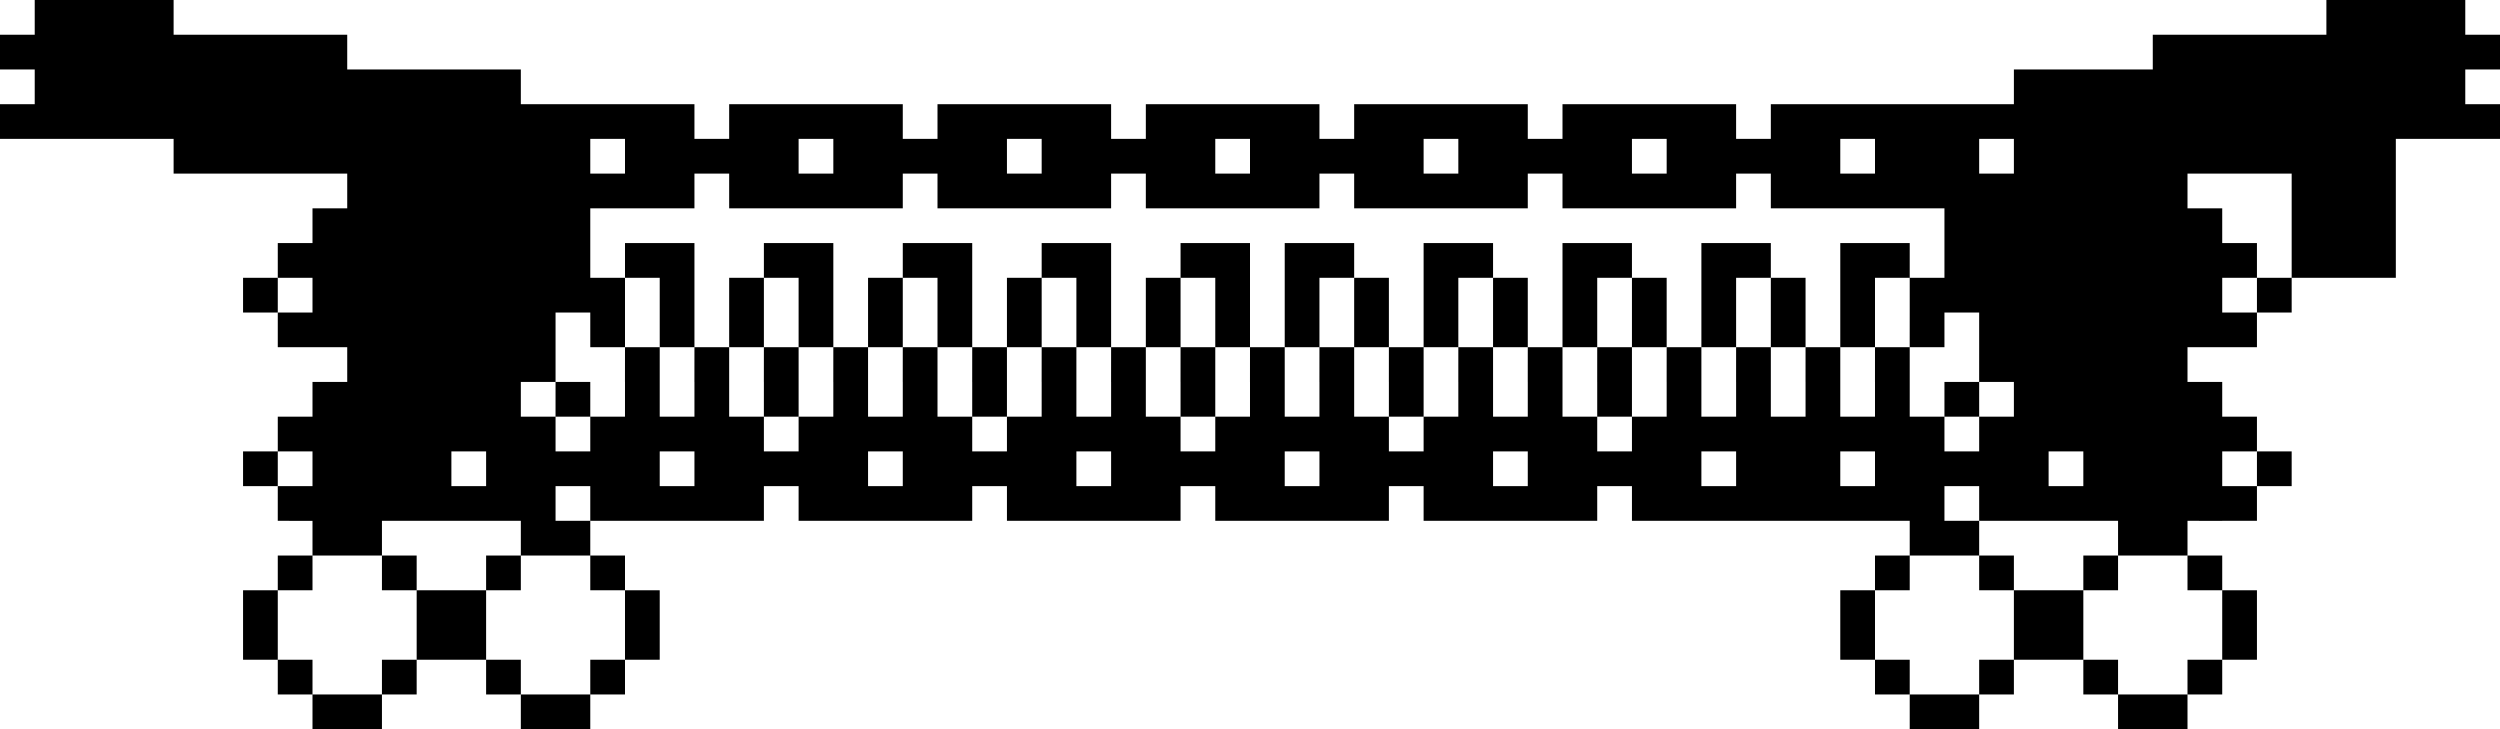 <svg xmlns="http://www.w3.org/2000/svg" width="72" height="21" viewBox="0 0 72 21">
  <path id="Union_32" data-name="Union 32" d="M64,21V20h1v1Zm-1,0V20h1v1Zm-5,0V20h1v1Zm-1,0V20h1v1ZM18,21V20h1v1Zm-1,0V20h1v1Zm-5,0V20h1v1Zm-1,0V20h1v1Zm54-1V19h1v1Zm-3,0V19h1v1Zm-3,0V19h1v1Zm-3,0V19h1v1ZM19,20V19h1v1Zm-3,0V19h1v1Zm-3,0V19h1v1Zm-3,0V19h1v1Zm56-1V17h1v2Zm-5,0V18h1v1Zm-1,0V17h2v1H61v1Zm-5,0V18h1v1ZM20,19V17h1v2Zm-5,0V18h1v1Zm-1,0V17h2v1H15v1ZM9,19V18h1v1Zm46-1V17h1v1ZM9,18V17h1v1Zm56-1V16H63V15h1v0H62V13h2v0H62v0H61v1H59V12h1V10H59V9H58V6h0V6H56V4h1V4h1V4h1V5h1V4h0V2h2V4h0V4h0V2h2V1h1V1h2V3h0V1h2V3h0V4h0V2h0V0h2V2h0V0h2V2h0V4H71V4h0V6h0V8H68V5H67V5H65V6h1V7h1V8h1V9H67V8H66v2H65v1h1v1h1v1h1v1H67V13H66v2H65v1h1v1Zm0-3v0Zm0-1v0Zm-3-1v0Zm3-3V9Zm0-1V8Zm4-1V6h0ZM69,5ZM65,4V3h0ZM64,4h0ZM65,2ZM62,17V16h1v1Zm-3,0V16H58V15h1v1h1v1Zm-3,0V16h1v1ZM19,17V16H17V15h2v1h1v1Zm-3,0V16h1v1Zm-3,0V16H11V15h0V13H10V12h1V11h1V10H11V8H10V7h1V6h1V2h1V2h2V4h0V2h2V4h0v8H16v1H15v1H13v2h1v1Zm0-4V12h2v0H13Zm0-8V4h0ZM13,3ZM10,17V16h1v1Zm47-1V15h1v1Zm9-1V14h1v1Zm-5,0H59V14h3v1Zm-4,0H54v0H52V13h1v0h1v0h1v1h1V13h3v1H58v1Zm-6,0H49V14h3v1Zm-4,0H46V13h3v1H48v1Zm-2,0H43V14h3v1Zm-4,0H40V13h3v1H42v1Zm-2,0H37V14h3v1Zm-4,0H34V13h3v1H36v1Zm-2,0H31V14h3v1Zm-4,0H28V13h3v1H30v1Zm-2,0H25V14h3v1Zm-4,0H22V13h3v1H24v1Zm-2,0H19V14h3v1Zm-4,0H16V13h3v1H18v1Zm-2,0H13V14h3v1Zm-5,0V14H9V13h1v1h1v1Zm40-1H49V12h3v1H51v1Zm-6,0H43V12h3v1H45v1Zm-6,0H37V12h3v1H39v1Zm-6,0H31V12h3v1H33v1Zm-6,0H25V12h3v1H27v1Zm-6,0H19V12h3v1H21v1Zm37-1H54V12h2V11h1v1h1v1Zm-4,0H52V12h0V11h1v1h1v1Zm-6,0H46V12h0V11h1v1h1v1Zm-6,0H40V12h0V11h1v1h1v1Zm-6,0H34V12h0V11h1v1h1v1Zm-6,0H28V12h0V11h1v1h1v1Zm-6,0H22V12h0V11h1v1h1v1Zm-6,0H16V12h2v1Zm41-1V11h1v1Zm-4,0V11h1v1Zm-4,0V11h1v1Zm-2,0V11h1v1Zm-4,0V11h1v1Zm-2,0V11h1v1Zm-4,0V11h1v1Zm-2,0V11h1v1Zm-4,0V11h1v1Zm-2,0V11h1v1Zm-4,0V11h1v1Zm-2,0V11h1v1Zm-4,0V11h1v1Zm-2,0V11h1v1Zm41-1V10h1v1Zm-3,0V10H55V9h1v1h1v1Zm-2,0V10H53V9h1v1h1v1Zm-2,0V10H51V9h1v1h1v1Zm-2,0V10H49V9h1v1h1v1Zm-2,0V10H47V9h1v1h1v1Zm-2,0V10H45V9h1v1h1v1Zm-2,0V10H43V9h1v1h1v1Zm-2,0V10H41V9h1v1h1v1Zm-2,0V10H39V9h1v1h1v1Zm-2,0V10H37V9h1v1h1v1Zm-2,0V10H35V9h1v1h1v1Zm-2,0V10H33V9h1v1h1v1Zm-2,0V10H31V9h1v1h1v1Zm-2,0V10H29V9h1v1h1v1Zm-2,0V10H27V9h1v1h1v1Zm-2,0V10H25V9h1v1h1v1Zm-2,0V10H23V9h1v1h1v1Zm-2,0V10H21V9h1v1h1v1Zm-2,0V10H19V9H18v2H17V6h0V5h3V6H19V8h1V9h0v1h1v1Zm46-1V9h1v1Zm-9,0V9h1v1ZM10,10V9H9V8h1V9h1v1ZM57,9V8H56V9H55V7h2V8h1V9ZM53,9V8H52V9H51V7h2V8h1V9ZM49,9V8H48V9H47V7h2V8h1V9ZM45,9V8H44V9H43V7h2V8h1V9ZM41,9V8H40V9H39V7h2V8h1V9ZM37,9V8H36V7h2V9ZM35,9V8h1V9ZM33,9V8H32V7h2V9ZM31,9V8h1V9ZM29,9V8H28V7h2V9ZM27,9V8h1V9ZM25,9V8H24V7h2V9ZM23,9V8h1V9ZM21,9V8H20V7h2V9ZM55,6H53V5h3V6ZM51,6H50V4h3V5H52V6ZM49,6H47V5h3V6ZM45,6H44V4h3V5H46V6ZM43,6H41V5h3V6ZM39,6H38V4h3V5H40V6ZM37,6H35V5h3V6ZM33,6H32V4h3V5H34V6ZM31,6H29V5h3V6ZM27,6H26V4h3V5H28V6ZM25,6H23V5h3V6ZM21,6H20V4h3V5H22V6ZM54,5H53V3h3V4H55V5ZM48,5H47V3h3V4H49V5ZM42,5H41V3h3V4H43V5ZM36,5H35V3h3V4H37V5ZM30,5H29V3h3V4H31V5ZM24,5H23V3h3V4H25V5ZM18,5H17V3h3V4H19V5ZM11,5H10V5H7V1H8V1h2V3h0V1h2V3h0V5ZM8,4V3H8ZM8,2ZM73,4V3h1V4ZM59,4H58V3h2V4ZM57,4H56V3h2V4ZM51,4H50V3h2V4ZM45,4H44V3h2V4ZM39,4H38V3h2V4ZM33,4H32V3h2V4ZM27,4H26V3h2V4ZM21,4H20V3h2V4ZM6,4H5V4H2V3H3V2H2V1H3V0H5V2H5V0H7V2H7V4ZM73,2V1h1V2Z" transform="translate(-2)"/>
</svg>
